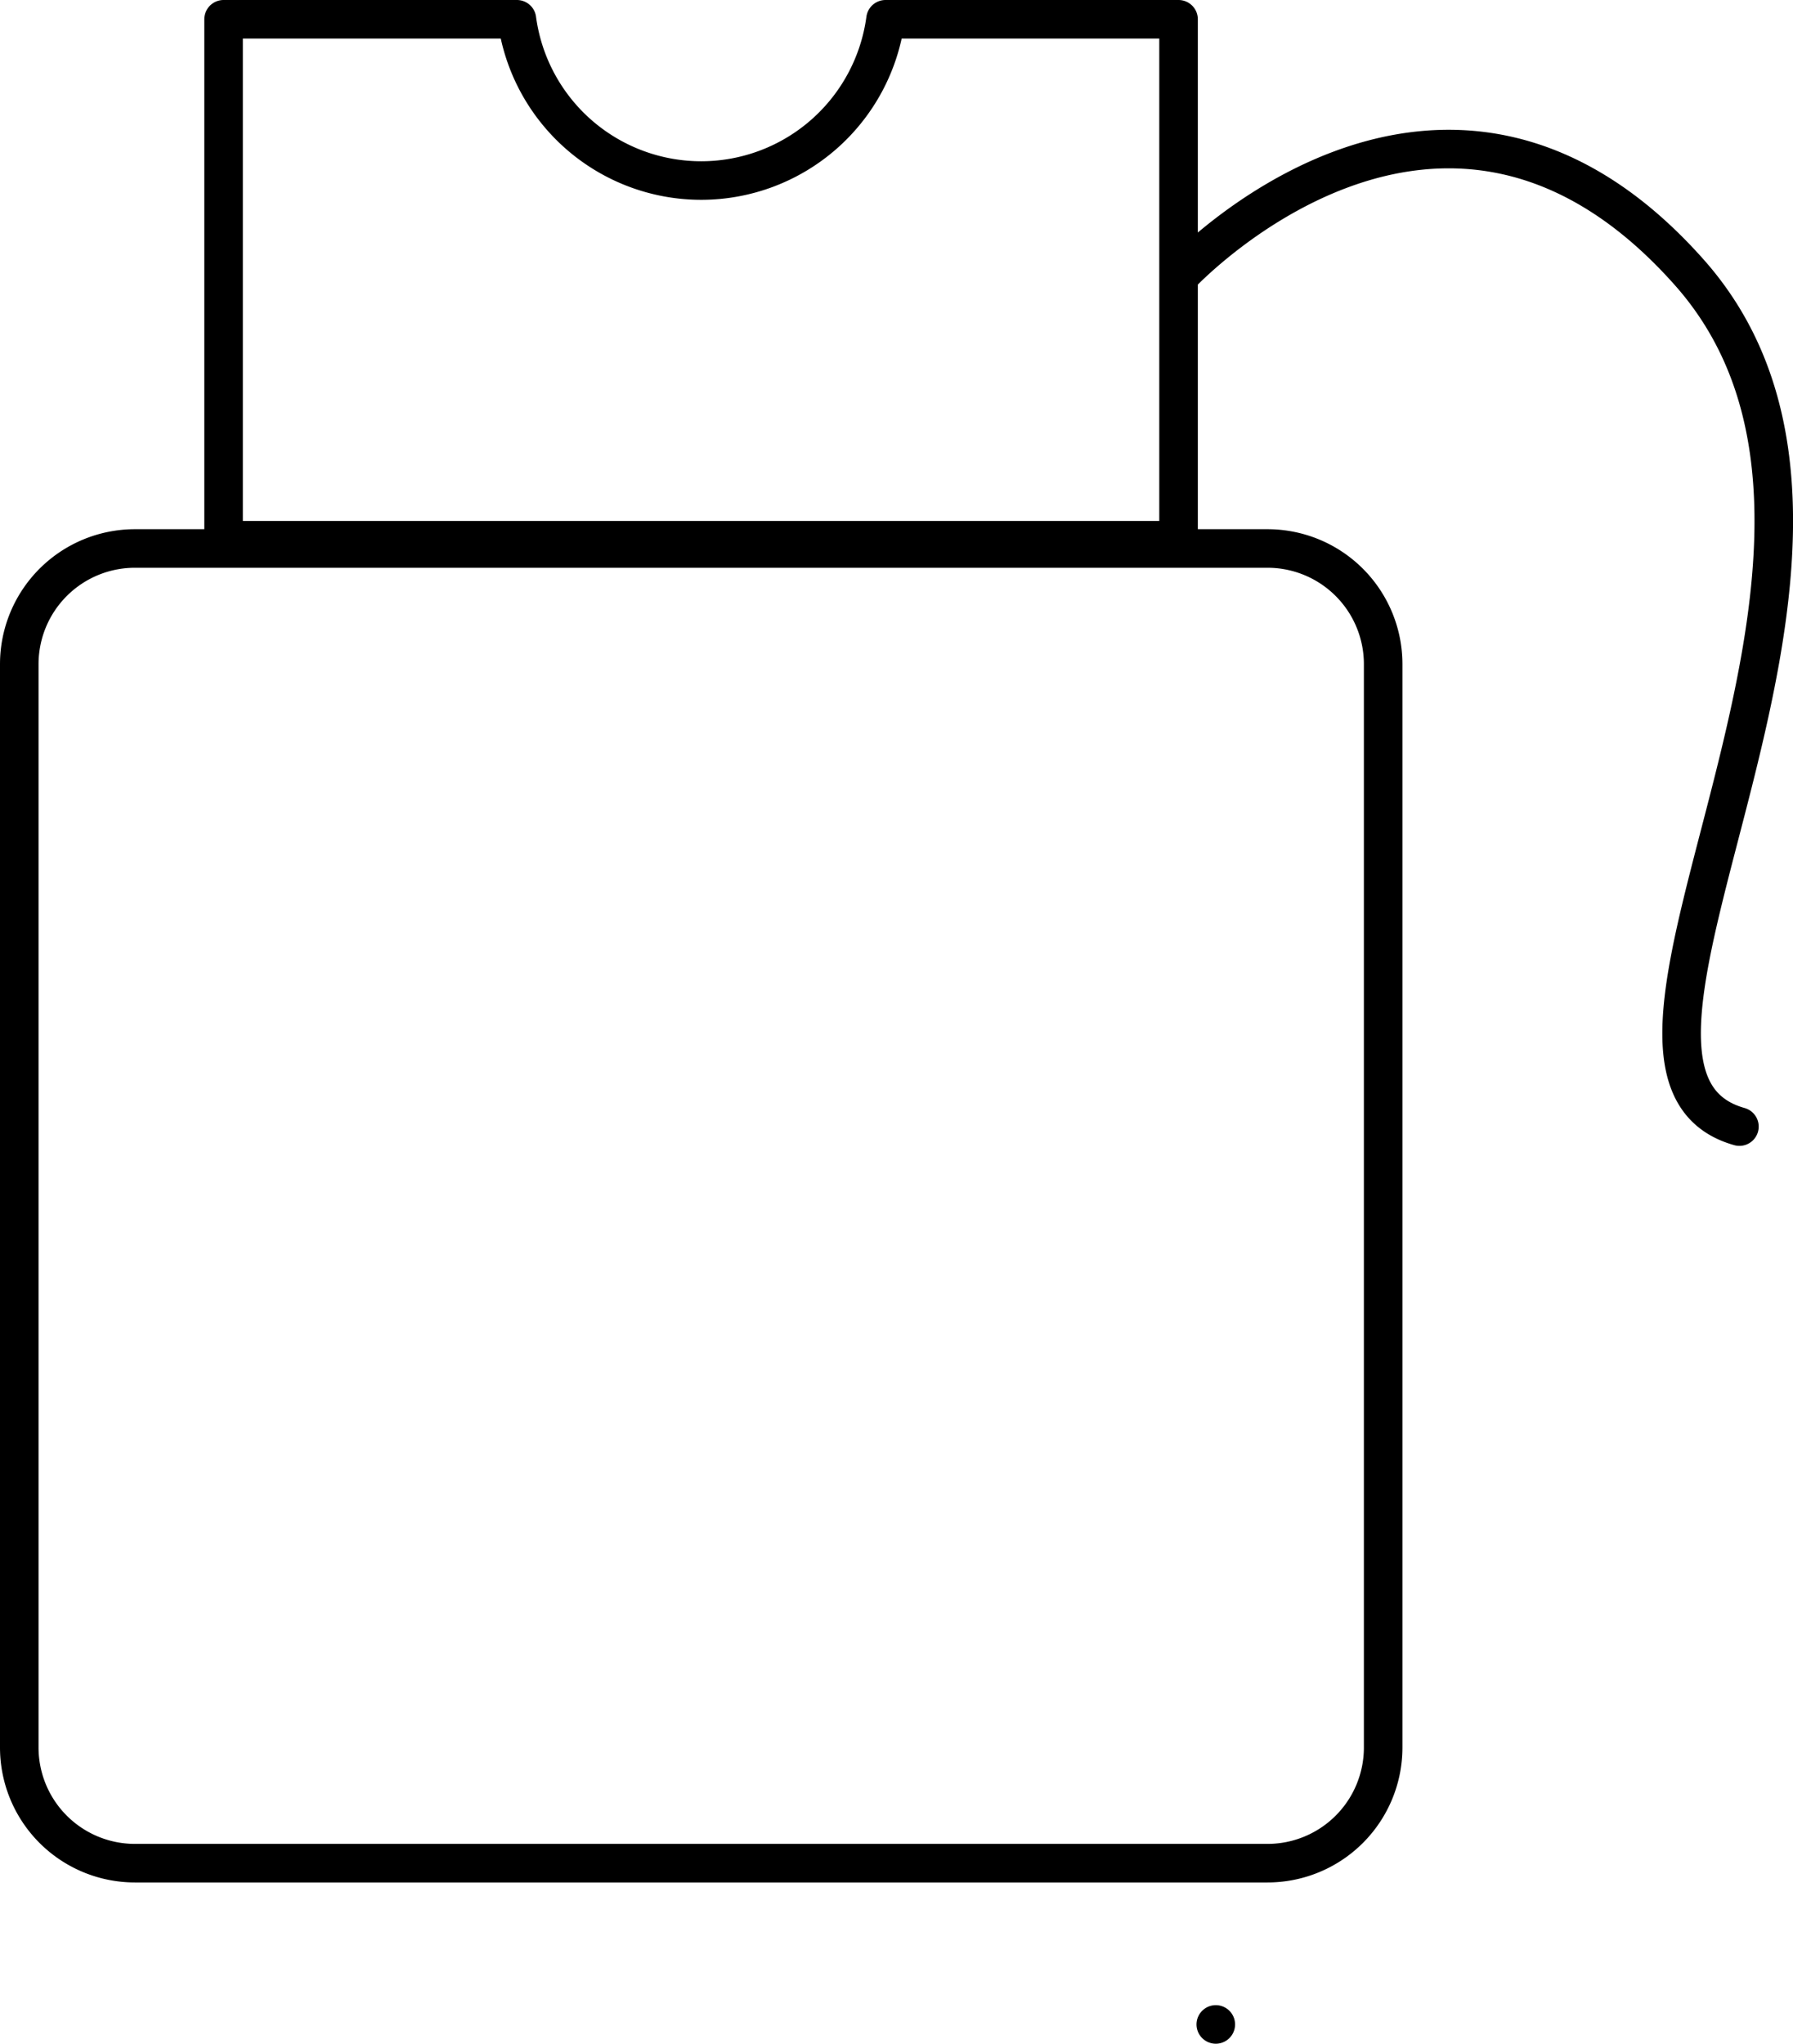 <svg xmlns="http://www.w3.org/2000/svg" viewBox="0 0 232.57 265"><defs><style>.cls-1{fill:none;stroke:#000;stroke-linecap:round;stroke-linejoin:round;stroke-width:5px;}</style></defs><title>e-gazkon</title><g id="Capa_2" data-name="Capa 2"><g id="Capa_2-2" data-name="Capa 2"><path class="cls-1" d="M164.41,241.59H17.5a15,15,0,0,1-15-15V86.12a15,15,0,0,1,15-15H164.41a15,15,0,0,1,15,15V226.59A15,15,0,0,1,164.41,241.59ZM157.7,262.5h0ZM114.86,2.5A24.13,24.13,0,0,1,91,23.41,24.12,24.12,0,0,1,67.05,2.5H29V70.05H152.87V2.5ZM225.62,146.08c-25.73-7.24,25.65-74.59-6.52-110.78s-66.09.44-66.09.44"/></g></g></svg>